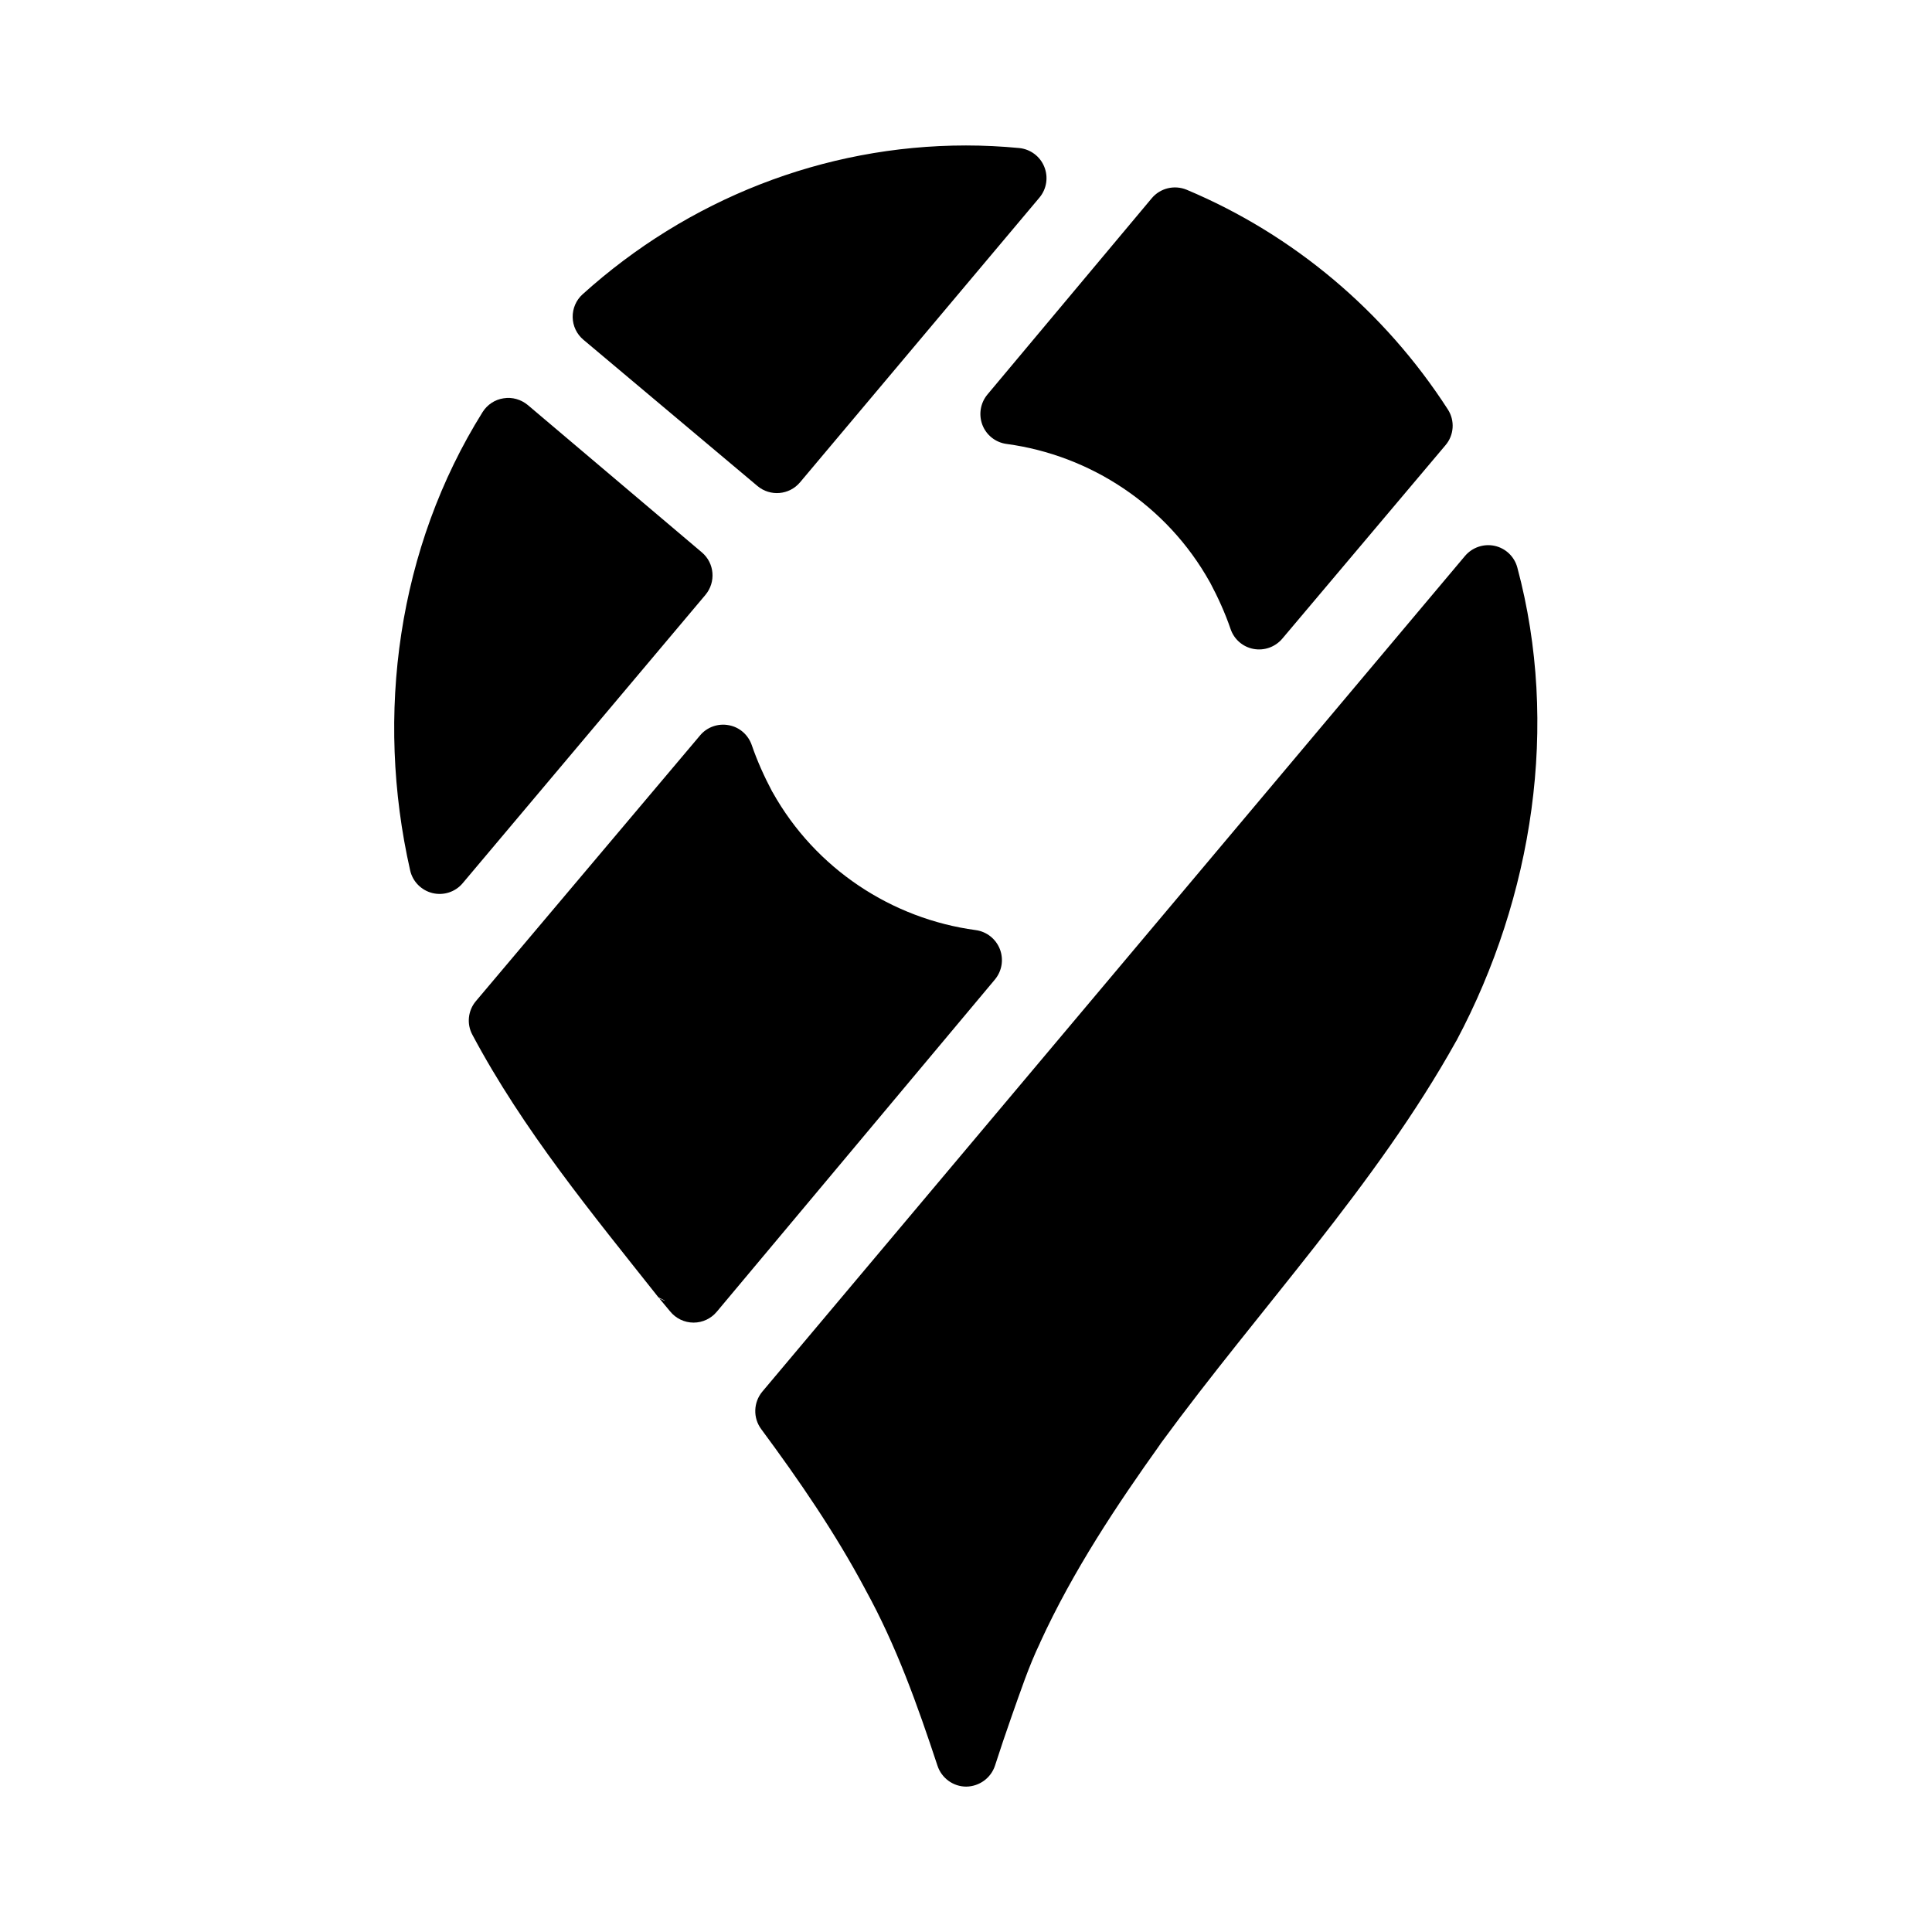 <svg clip-rule="evenodd" fill-rule="evenodd" stroke-linejoin="round" stroke-miterlimit="2" viewBox="0 0 24 24" xmlns="http://www.w3.org/2000/svg">
  <defs>
    <style type="text/css" id="current-color-scheme">.ColorScheme-Highlight { color:#000000; }</style>
  </defs><path class="ColorScheme-Highlight" fill="currentColor" d="m14.421 17.93c-.547.765-1.093 1.586-1.499 2.472l-.002.006c-.143.298-.244.606-.354.915-.072.204-.14.407-.206.611-.051.154-.195.258-.357.26-.162 0-.306-.105-.357-.259-.251-.759-.51-1.488-.896-2.189l-.002-.004c-.372-.699-.822-1.354-1.292-1.989-.104-.14-.097-.333.014-.466l8.729-10.381c.09-.106.232-.155.369-.125.136.03.245.134.281.27.524 1.955.196 4.088-.756 5.876l-.004.006c-1.002 1.799-2.441 3.319-3.665 4.991l-.001.001s-.038.05-.004.007c-.098.131-.02.025 0 0 .001-.001.001-.002.002-.002zm.61-10.696c-.003-.004-.004-.006-.004-.006-.531-.951-1.483-1.573-2.522-1.713-.137-.018-.252-.109-.301-.236-.049-.128-.026-.272.062-.378l2.041-2.438c.105-.126.281-.169.434-.106 1.33.559 2.46 1.513 3.244 2.728.09.138.079.32-.029.446l-2.028 2.404c-.088.103-.224.151-.357.126s-.242-.12-.285-.249c-.067-.196-.155-.39-.255-.578.019.033.091.159 0 0zm-5.433 2.608c.531.951 1.482 1.572 2.522 1.712.136.018.251.109.301.237.049.128.026.271-.062.377l-3.455 4.127c-.071.085-.176.135-.288.135-.115 0-.222-.053-.292-.14l-.134-.161.066.03-.003-.006-.073-.036c-.823-1.039-1.681-2.078-2.312-3.263-.073-.135-.055-.301.044-.418l2.785-3.301c.086-.103.224-.152.357-.126.133.024.241.12.285.248.067.195.154.389.253.576l.006.009c-.14-.004 0 0 0 0zm-3.042-4.811 2.162 1.83c.159.134.178.37.045.529l-3.015 3.581c-.091.109-.237.157-.376.123-.138-.034-.246-.143-.277-.282-.439-1.936-.153-4.01.9-5.693.058-.092.152-.155.26-.171.108-.018.217.014.301.083zm.681-1.375c1.303-1.177 2.99-1.849 4.763-1.849.22 0 .441.011.661.032.139.014.259.103.311.232.053.129.03.277-.06.384l-2.974 3.537c-.133.158-.37.179-.529.045l-2.161-1.816c-.084-.07-.132-.172-.134-.28-.002-.109.043-.213.123-.285z" stroke-width="1.073"/></svg>